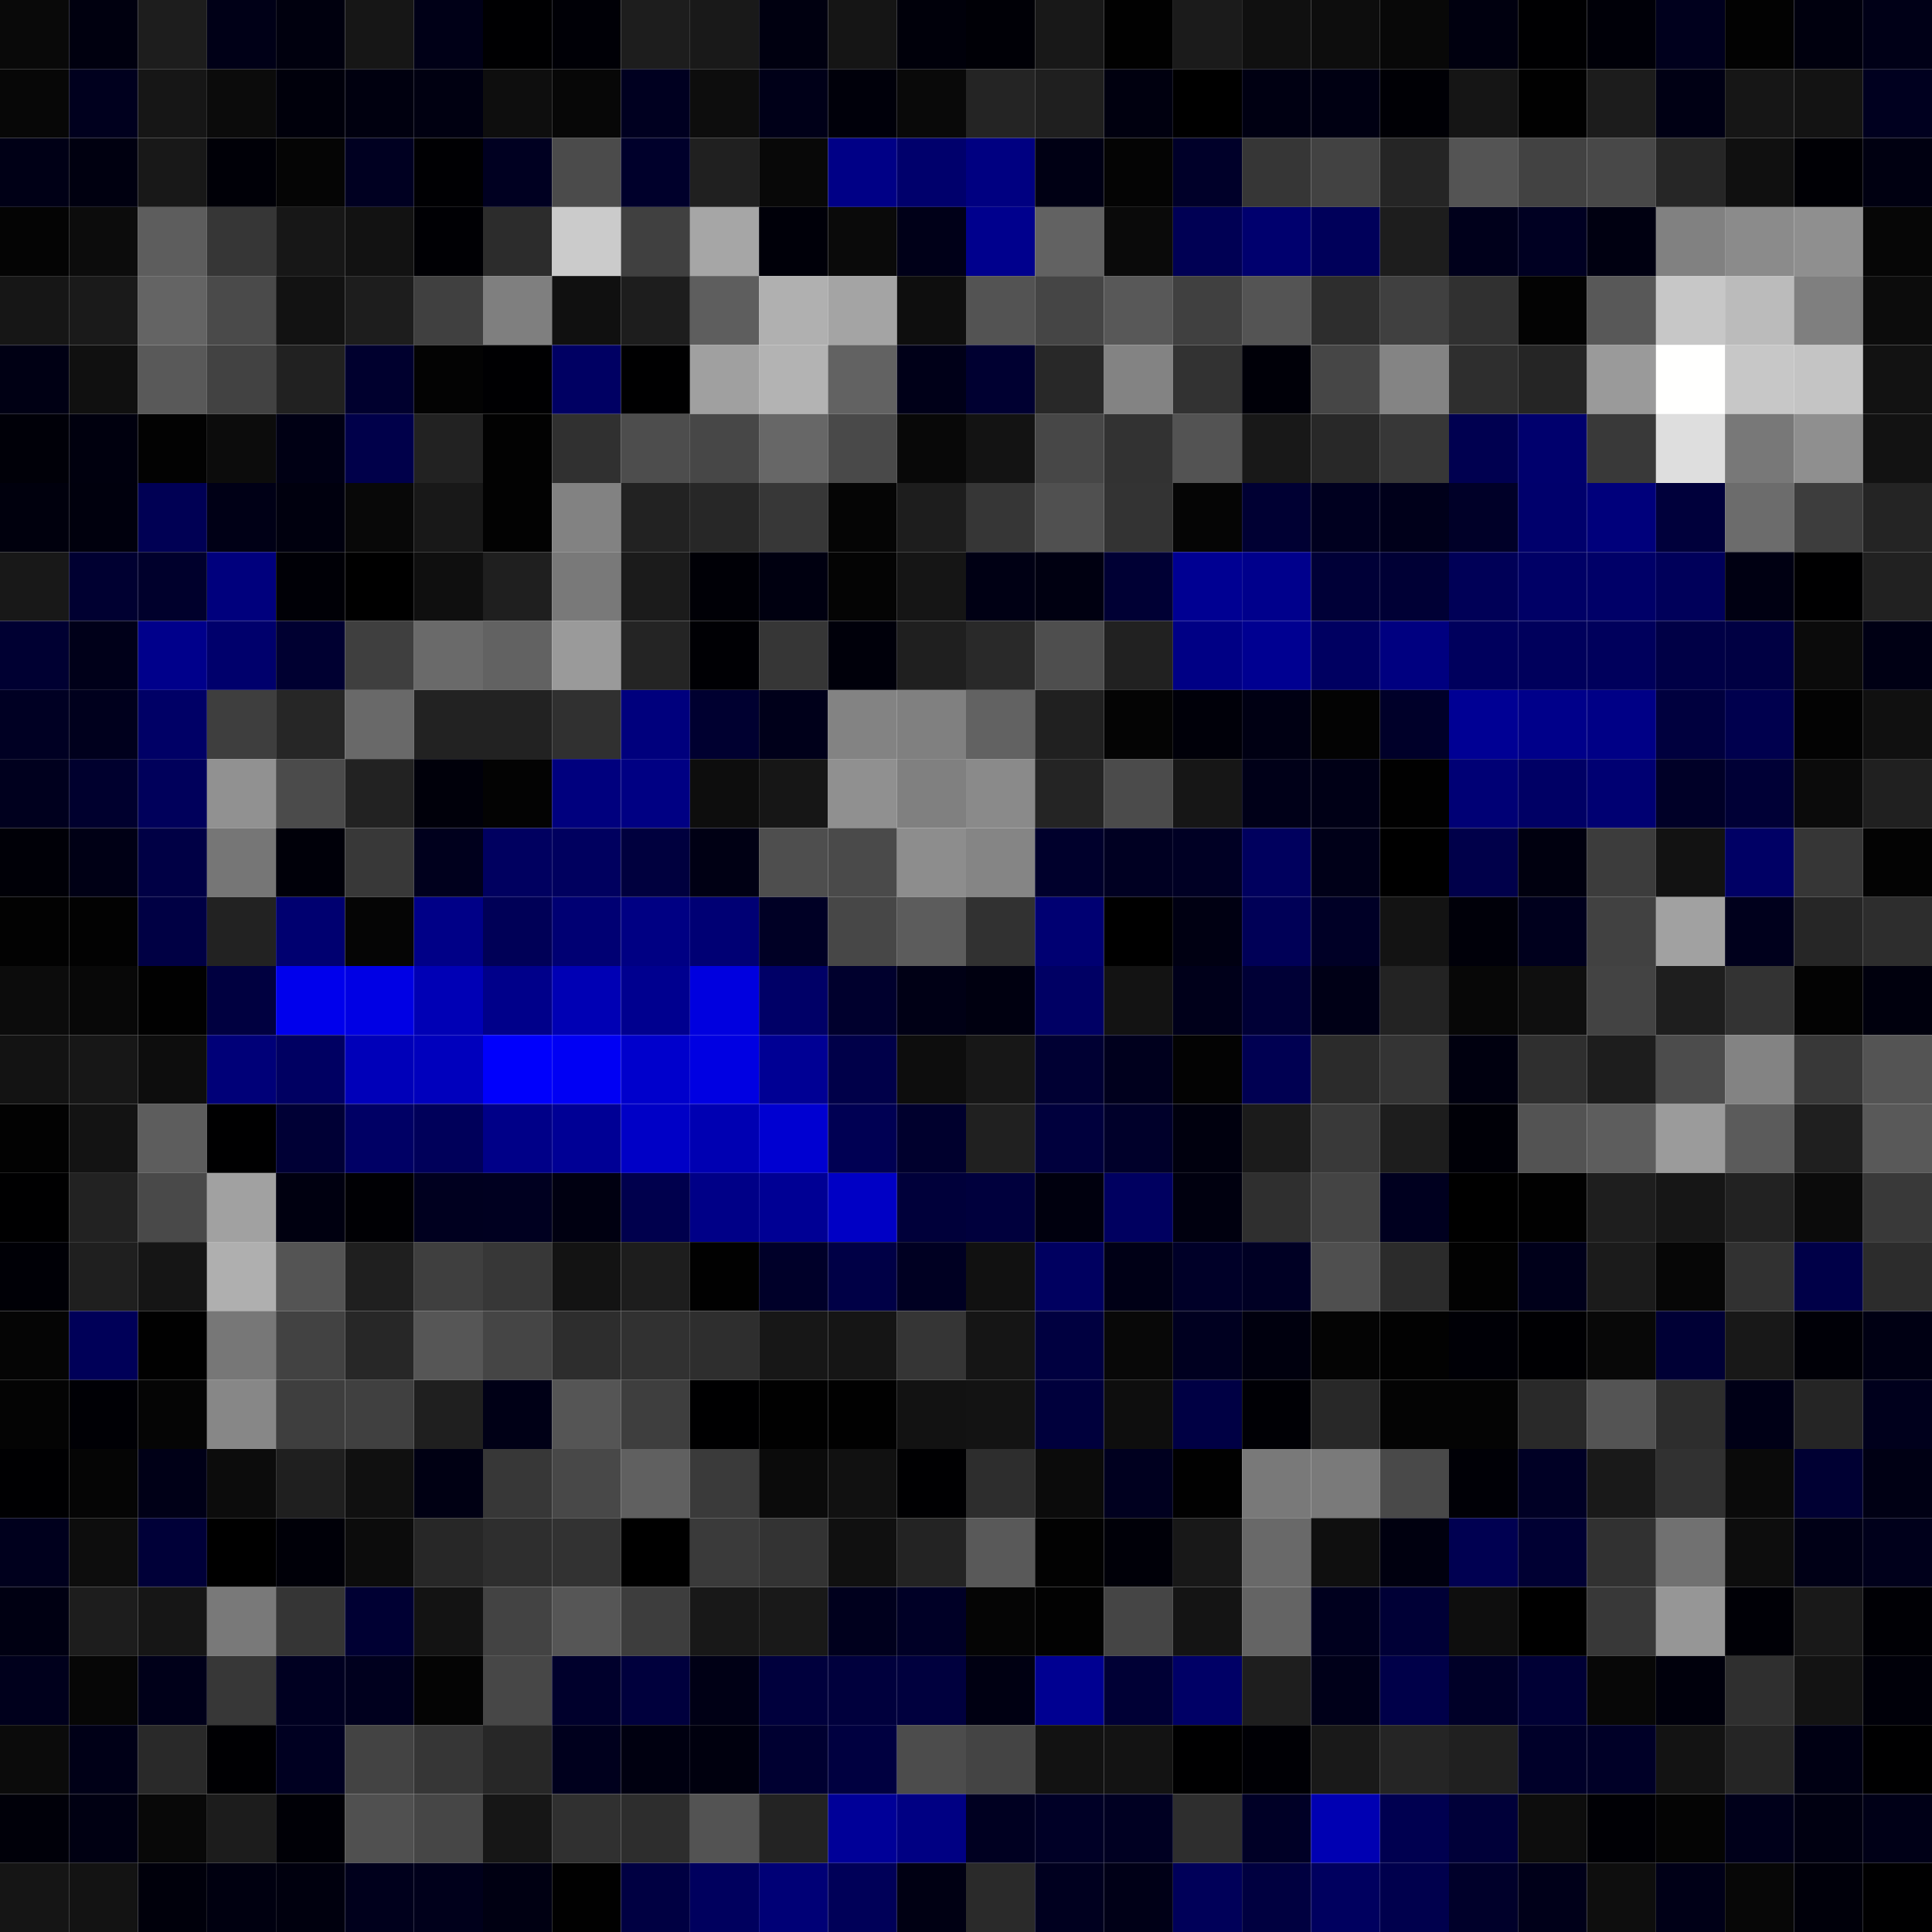 <svg xmlns="http://www.w3.org/2000/svg" width="56" height="56" viewBox="0 0 56 56"><g class="weights_image" id="node-84" stroke="none"><rect x="0" y="0" width="2" height="2" fill="#090909"/><rect x="2" y="0" width="2" height="2" fill="#00000f"/><rect x="4" y="0" width="2" height="2" fill="#1d1d1d"/><rect x="6" y="0" width="2" height="2" fill="#000017"/><rect x="8" y="0" width="2" height="2" fill="#00000e"/><rect x="10" y="0" width="2" height="2" fill="#161616"/><rect x="12" y="0" width="2" height="2" fill="#000017"/><rect x="14" y="0" width="2" height="2" fill="#000002"/><rect x="16" y="0" width="2" height="2" fill="#000006"/><rect x="18" y="0" width="2" height="2" fill="#1d1d1d"/><rect x="20" y="0" width="2" height="2" fill="#191919"/><rect x="22" y="0" width="2" height="2" fill="#000010"/><rect x="24" y="0" width="2" height="2" fill="#151515"/><rect x="26" y="0" width="2" height="2" fill="#00000a"/><rect x="28" y="0" width="2" height="2" fill="#000006"/><rect x="30" y="0" width="2" height="2" fill="#181818"/><rect x="32" y="0" width="2" height="2" fill="#010101"/><rect x="34" y="0" width="2" height="2" fill="#1b1b1b"/><rect x="36" y="0" width="2" height="2" fill="#101010"/><rect x="38" y="0" width="2" height="2" fill="#0d0d0d"/><rect x="40" y="0" width="2" height="2" fill="#080808"/><rect x="42" y="0" width="2" height="2" fill="#00000f"/><rect x="44" y="0" width="2" height="2" fill="#000002"/><rect x="46" y="0" width="2" height="2" fill="#000008"/><rect x="48" y="0" width="2" height="2" fill="#00001d"/><rect x="50" y="0" width="2" height="2" fill="#020202"/><rect x="52" y="0" width="2" height="2" fill="#00000e"/><rect x="54" y="0" width="2" height="2" fill="#000017"/><rect x="0" y="2" width="2" height="2" fill="#070707"/><rect x="2" y="2" width="2" height="2" fill="#00001e"/><rect x="4" y="2" width="2" height="2" fill="#161616"/><rect x="6" y="2" width="2" height="2" fill="#0b0b0b"/><rect x="8" y="2" width="2" height="2" fill="#00000b"/><rect x="10" y="2" width="2" height="2" fill="#00000f"/><rect x="12" y="2" width="2" height="2" fill="#000011"/><rect x="14" y="2" width="2" height="2" fill="#0e0e0e"/><rect x="16" y="2" width="2" height="2" fill="#070707"/><rect x="18" y="2" width="2" height="2" fill="#000020"/><rect x="20" y="2" width="2" height="2" fill="#0d0d0d"/><rect x="22" y="2" width="2" height="2" fill="#000018"/><rect x="24" y="2" width="2" height="2" fill="#00000a"/><rect x="26" y="2" width="2" height="2" fill="#090909"/><rect x="28" y="2" width="2" height="2" fill="#242424"/><rect x="30" y="2" width="2" height="2" fill="#1f1f1f"/><rect x="32" y="2" width="2" height="2" fill="#00000f"/><rect x="34" y="2" width="2" height="2" fill="#000000"/><rect x="36" y="2" width="2" height="2" fill="#000012"/><rect x="38" y="2" width="2" height="2" fill="#000012"/><rect x="40" y="2" width="2" height="2" fill="#000005"/><rect x="42" y="2" width="2" height="2" fill="#151515"/><rect x="44" y="2" width="2" height="2" fill="#010101"/><rect x="46" y="2" width="2" height="2" fill="#1c1c1c"/><rect x="48" y="2" width="2" height="2" fill="#000014"/><rect x="50" y="2" width="2" height="2" fill="#161616"/><rect x="52" y="2" width="2" height="2" fill="#131313"/><rect x="54" y="2" width="2" height="2" fill="#00001f"/><rect x="0" y="4" width="2" height="2" fill="#000016"/><rect x="2" y="4" width="2" height="2" fill="#000010"/><rect x="4" y="4" width="2" height="2" fill="#181818"/><rect x="6" y="4" width="2" height="2" fill="#000007"/><rect x="8" y="4" width="2" height="2" fill="#050505"/><rect x="10" y="4" width="2" height="2" fill="#000021"/><rect x="12" y="4" width="2" height="2" fill="#000003"/><rect x="14" y="4" width="2" height="2" fill="#000021"/><rect x="16" y="4" width="2" height="2" fill="#4b4b4b"/><rect x="18" y="4" width="2" height="2" fill="#00002b"/><rect x="20" y="4" width="2" height="2" fill="#202020"/><rect x="22" y="4" width="2" height="2" fill="#080808"/><rect x="24" y="4" width="2" height="2" fill="#000086"/><rect x="26" y="4" width="2" height="2" fill="#00006c"/><rect x="28" y="4" width="2" height="2" fill="#000081"/><rect x="30" y="4" width="2" height="2" fill="#000014"/><rect x="32" y="4" width="2" height="2" fill="#040404"/><rect x="34" y="4" width="2" height="2" fill="#000029"/><rect x="36" y="4" width="2" height="2" fill="#363636"/><rect x="38" y="4" width="2" height="2" fill="#424242"/><rect x="40" y="4" width="2" height="2" fill="#252525"/><rect x="42" y="4" width="2" height="2" fill="#545454"/><rect x="44" y="4" width="2" height="2" fill="#424242"/><rect x="46" y="4" width="2" height="2" fill="#484848"/><rect x="48" y="4" width="2" height="2" fill="#262626"/><rect x="50" y="4" width="2" height="2" fill="#101010"/><rect x="52" y="4" width="2" height="2" fill="#000005"/><rect x="54" y="4" width="2" height="2" fill="#000011"/><rect x="0" y="6" width="2" height="2" fill="#040404"/><rect x="2" y="6" width="2" height="2" fill="#0c0c0c"/><rect x="4" y="6" width="2" height="2" fill="#5d5d5d"/><rect x="6" y="6" width="2" height="2" fill="#363636"/><rect x="8" y="6" width="2" height="2" fill="#171717"/><rect x="10" y="6" width="2" height="2" fill="#121212"/><rect x="12" y="6" width="2" height="2" fill="#000004"/><rect x="14" y="6" width="2" height="2" fill="#2c2c2c"/><rect x="16" y="6" width="2" height="2" fill="#cbcbcb"/><rect x="18" y="6" width="2" height="2" fill="#404040"/><rect x="20" y="6" width="2" height="2" fill="#a6a6a6"/><rect x="22" y="6" width="2" height="2" fill="#000009"/><rect x="24" y="6" width="2" height="2" fill="#0a0a0a"/><rect x="26" y="6" width="2" height="2" fill="#000018"/><rect x="28" y="6" width="2" height="2" fill="#00008d"/><rect x="30" y="6" width="2" height="2" fill="#626262"/><rect x="32" y="6" width="2" height="2" fill="#0a0a0a"/><rect x="34" y="6" width="2" height="2" fill="#000054"/><rect x="36" y="6" width="2" height="2" fill="#00006e"/><rect x="38" y="6" width="2" height="2" fill="#00005a"/><rect x="40" y="6" width="2" height="2" fill="#1d1d1d"/><rect x="42" y="6" width="2" height="2" fill="#00001b"/><rect x="44" y="6" width="2" height="2" fill="#000022"/><rect x="46" y="6" width="2" height="2" fill="#000011"/><rect x="48" y="6" width="2" height="2" fill="#818181"/><rect x="50" y="6" width="2" height="2" fill="#8b8b8b"/><rect x="52" y="6" width="2" height="2" fill="#8f8f8f"/><rect x="54" y="6" width="2" height="2" fill="#060606"/><rect x="0" y="8" width="2" height="2" fill="#161616"/><rect x="2" y="8" width="2" height="2" fill="#1a1a1a"/><rect x="4" y="8" width="2" height="2" fill="#646464"/><rect x="6" y="8" width="2" height="2" fill="#4a4a4a"/><rect x="8" y="8" width="2" height="2" fill="#121212"/><rect x="10" y="8" width="2" height="2" fill="#1d1d1d"/><rect x="12" y="8" width="2" height="2" fill="#404040"/><rect x="14" y="8" width="2" height="2" fill="#7f7f7f"/><rect x="16" y="8" width="2" height="2" fill="#101010"/><rect x="18" y="8" width="2" height="2" fill="#1d1d1d"/><rect x="20" y="8" width="2" height="2" fill="#5e5e5e"/><rect x="22" y="8" width="2" height="2" fill="#b0b0b0"/><rect x="24" y="8" width="2" height="2" fill="#a4a4a4"/><rect x="26" y="8" width="2" height="2" fill="#0e0e0e"/><rect x="28" y="8" width="2" height="2" fill="#535353"/><rect x="30" y="8" width="2" height="2" fill="#454545"/><rect x="32" y="8" width="2" height="2" fill="#585858"/><rect x="34" y="8" width="2" height="2" fill="#404040"/><rect x="36" y="8" width="2" height="2" fill="#545454"/><rect x="38" y="8" width="2" height="2" fill="#2d2d2d"/><rect x="40" y="8" width="2" height="2" fill="#404040"/><rect x="42" y="8" width="2" height="2" fill="#303030"/><rect x="44" y="8" width="2" height="2" fill="#030303"/><rect x="46" y="8" width="2" height="2" fill="#585858"/><rect x="48" y="8" width="2" height="2" fill="#c7c7c7"/><rect x="50" y="8" width="2" height="2" fill="#bbbbbb"/><rect x="52" y="8" width="2" height="2" fill="#7f7f7f"/><rect x="54" y="8" width="2" height="2" fill="#0c0c0c"/><rect x="0" y="10" width="2" height="2" fill="#000014"/><rect x="2" y="10" width="2" height="2" fill="#101010"/><rect x="4" y="10" width="2" height="2" fill="#595959"/><rect x="6" y="10" width="2" height="2" fill="#424242"/><rect x="8" y="10" width="2" height="2" fill="#212121"/><rect x="10" y="10" width="2" height="2" fill="#00002e"/><rect x="12" y="10" width="2" height="2" fill="#030303"/><rect x="14" y="10" width="2" height="2" fill="#000002"/><rect x="16" y="10" width="2" height="2" fill="#000063"/><rect x="18" y="10" width="2" height="2" fill="#000001"/><rect x="20" y="10" width="2" height="2" fill="#a0a0a0"/><rect x="22" y="10" width="2" height="2" fill="#b3b3b3"/><rect x="24" y="10" width="2" height="2" fill="#626262"/><rect x="26" y="10" width="2" height="2" fill="#000018"/><rect x="28" y="10" width="2" height="2" fill="#000031"/><rect x="30" y="10" width="2" height="2" fill="#282828"/><rect x="32" y="10" width="2" height="2" fill="#838383"/><rect x="34" y="10" width="2" height="2" fill="#323232"/><rect x="36" y="10" width="2" height="2" fill="#000008"/><rect x="38" y="10" width="2" height="2" fill="#464646"/><rect x="40" y="10" width="2" height="2" fill="#848484"/><rect x="42" y="10" width="2" height="2" fill="#2e2e2e"/><rect x="44" y="10" width="2" height="2" fill="#252525"/><rect x="46" y="10" width="2" height="2" fill="#9a9a9a"/><rect x="48" y="10" width="2" height="2" fill="#fffffe"/><rect x="50" y="10" width="2" height="2" fill="#c7c7c7"/><rect x="52" y="10" width="2" height="2" fill="#c4c4c4"/><rect x="54" y="10" width="2" height="2" fill="#121212"/><rect x="0" y="12" width="2" height="2" fill="#000008"/><rect x="2" y="12" width="2" height="2" fill="#00000e"/><rect x="4" y="12" width="2" height="2" fill="#020202"/><rect x="6" y="12" width="2" height="2" fill="#0c0c0c"/><rect x="8" y="12" width="2" height="2" fill="#000014"/><rect x="10" y="12" width="2" height="2" fill="#00004a"/><rect x="12" y="12" width="2" height="2" fill="#222222"/><rect x="14" y="12" width="2" height="2" fill="#020202"/><rect x="16" y="12" width="2" height="2" fill="#303030"/><rect x="18" y="12" width="2" height="2" fill="#4d4d4d"/><rect x="20" y="12" width="2" height="2" fill="#474747"/><rect x="22" y="12" width="2" height="2" fill="#676767"/><rect x="24" y="12" width="2" height="2" fill="#494949"/><rect x="26" y="12" width="2" height="2" fill="#080808"/><rect x="28" y="12" width="2" height="2" fill="#131313"/><rect x="30" y="12" width="2" height="2" fill="#474747"/><rect x="32" y="12" width="2" height="2" fill="#323232"/><rect x="34" y="12" width="2" height="2" fill="#535353"/><rect x="36" y="12" width="2" height="2" fill="#181818"/><rect x="38" y="12" width="2" height="2" fill="#282828"/><rect x="40" y="12" width="2" height="2" fill="#373737"/><rect x="42" y="12" width="2" height="2" fill="#000050"/><rect x="44" y="12" width="2" height="2" fill="#00006d"/><rect x="46" y="12" width="2" height="2" fill="#393939"/><rect x="48" y="12" width="2" height="2" fill="#dedede"/><rect x="50" y="12" width="2" height="2" fill="#787878"/><rect x="52" y="12" width="2" height="2" fill="#8f8f8f"/><rect x="54" y="12" width="2" height="2" fill="#121212"/><rect x="0" y="14" width="2" height="2" fill="#00000d"/><rect x="2" y="14" width="2" height="2" fill="#00000d"/><rect x="4" y="14" width="2" height="2" fill="#000054"/><rect x="6" y="14" width="2" height="2" fill="#000016"/><rect x="8" y="14" width="2" height="2" fill="#00000e"/><rect x="10" y="14" width="2" height="2" fill="#080808"/><rect x="12" y="14" width="2" height="2" fill="#181818"/><rect x="14" y="14" width="2" height="2" fill="#020202"/><rect x="16" y="14" width="2" height="2" fill="#828282"/><rect x="18" y="14" width="2" height="2" fill="#222222"/><rect x="20" y="14" width="2" height="2" fill="#272727"/><rect x="22" y="14" width="2" height="2" fill="#373737"/><rect x="24" y="14" width="2" height="2" fill="#050505"/><rect x="26" y="14" width="2" height="2" fill="#1d1d1d"/><rect x="28" y="14" width="2" height="2" fill="#363636"/><rect x="30" y="14" width="2" height="2" fill="#505050"/><rect x="32" y="14" width="2" height="2" fill="#333333"/><rect x="34" y="14" width="2" height="2" fill="#050505"/><rect x="36" y="14" width="2" height="2" fill="#000033"/><rect x="38" y="14" width="2" height="2" fill="#00001f"/><rect x="40" y="14" width="2" height="2" fill="#00001a"/><rect x="42" y="14" width="2" height="2" fill="#000028"/><rect x="44" y="14" width="2" height="2" fill="#00006c"/><rect x="46" y="14" width="2" height="2" fill="#00007b"/><rect x="48" y="14" width="2" height="2" fill="#00003b"/><rect x="50" y="14" width="2" height="2" fill="#6c6c6c"/><rect x="52" y="14" width="2" height="2" fill="#3d3d3d"/><rect x="54" y="14" width="2" height="2" fill="#242424"/><rect x="0" y="16" width="2" height="2" fill="#181818"/><rect x="2" y="16" width="2" height="2" fill="#000031"/><rect x="4" y="16" width="2" height="2" fill="#00002c"/><rect x="6" y="16" width="2" height="2" fill="#00007d"/><rect x="8" y="16" width="2" height="2" fill="#000006"/><rect x="10" y="16" width="2" height="2" fill="#000000"/><rect x="12" y="16" width="2" height="2" fill="#0f0f0f"/><rect x="14" y="16" width="2" height="2" fill="#1f1f1f"/><rect x="16" y="16" width="2" height="2" fill="#797979"/><rect x="18" y="16" width="2" height="2" fill="#1b1b1b"/><rect x="20" y="16" width="2" height="2" fill="#000006"/><rect x="22" y="16" width="2" height="2" fill="#000010"/><rect x="24" y="16" width="2" height="2" fill="#040404"/><rect x="26" y="16" width="2" height="2" fill="#151515"/><rect x="28" y="16" width="2" height="2" fill="#000014"/><rect x="30" y="16" width="2" height="2" fill="#000011"/><rect x="32" y="16" width="2" height="2" fill="#000034"/><rect x="34" y="16" width="2" height="2" fill="#000092"/><rect x="36" y="16" width="2" height="2" fill="#00008c"/><rect x="38" y="16" width="2" height="2" fill="#000037"/><rect x="40" y="16" width="2" height="2" fill="#000035"/><rect x="42" y="16" width="2" height="2" fill="#000057"/><rect x="44" y="16" width="2" height="2" fill="#000066"/><rect x="46" y="16" width="2" height="2" fill="#000068"/><rect x="48" y="16" width="2" height="2" fill="#00005a"/><rect x="50" y="16" width="2" height="2" fill="#000012"/><rect x="52" y="16" width="2" height="2" fill="#000001"/><rect x="54" y="16" width="2" height="2" fill="#212121"/><rect x="0" y="18" width="2" height="2" fill="#000032"/><rect x="2" y="18" width="2" height="2" fill="#000019"/><rect x="4" y="18" width="2" height="2" fill="#00008b"/><rect x="6" y="18" width="2" height="2" fill="#00006c"/><rect x="8" y="18" width="2" height="2" fill="#000031"/><rect x="10" y="18" width="2" height="2" fill="#3f3f3f"/><rect x="12" y="18" width="2" height="2" fill="#6a6a6a"/><rect x="14" y="18" width="2" height="2" fill="#626262"/><rect x="16" y="18" width="2" height="2" fill="#9a9a9a"/><rect x="18" y="18" width="2" height="2" fill="#242424"/><rect x="20" y="18" width="2" height="2" fill="#000004"/><rect x="22" y="18" width="2" height="2" fill="#363636"/><rect x="24" y="18" width="2" height="2" fill="#00000a"/><rect x="26" y="18" width="2" height="2" fill="#1f1f1f"/><rect x="28" y="18" width="2" height="2" fill="#292929"/><rect x="30" y="18" width="2" height="2" fill="#4e4e4e"/><rect x="32" y="18" width="2" height="2" fill="#212121"/><rect x="34" y="18" width="2" height="2" fill="#000085"/><rect x="36" y="18" width="2" height="2" fill="#000091"/><rect x="38" y="18" width="2" height="2" fill="#000061"/><rect x="40" y="18" width="2" height="2" fill="#000080"/><rect x="42" y="18" width="2" height="2" fill="#00005d"/><rect x="44" y="18" width="2" height="2" fill="#00005c"/><rect x="46" y="18" width="2" height="2" fill="#00005c"/><rect x="48" y="18" width="2" height="2" fill="#000046"/><rect x="50" y="18" width="2" height="2" fill="#000043"/><rect x="52" y="18" width="2" height="2" fill="#0b0b0b"/><rect x="54" y="18" width="2" height="2" fill="#000014"/><rect x="0" y="20" width="2" height="2" fill="#000023"/><rect x="2" y="20" width="2" height="2" fill="#00001d"/><rect x="4" y="20" width="2" height="2" fill="#000066"/><rect x="6" y="20" width="2" height="2" fill="#3e3e3e"/><rect x="8" y="20" width="2" height="2" fill="#262626"/><rect x="10" y="20" width="2" height="2" fill="#696969"/><rect x="12" y="20" width="2" height="2" fill="#222222"/><rect x="14" y="20" width="2" height="2" fill="#222222"/><rect x="16" y="20" width="2" height="2" fill="#303030"/><rect x="18" y="20" width="2" height="2" fill="#00007d"/><rect x="20" y="20" width="2" height="2" fill="#000030"/><rect x="22" y="20" width="2" height="2" fill="#00001a"/><rect x="24" y="20" width="2" height="2" fill="#838383"/><rect x="26" y="20" width="2" height="2" fill="#808080"/><rect x="28" y="20" width="2" height="2" fill="#626262"/><rect x="30" y="20" width="2" height="2" fill="#202020"/><rect x="32" y="20" width="2" height="2" fill="#040404"/><rect x="34" y="20" width="2" height="2" fill="#000009"/><rect x="36" y="20" width="2" height="2" fill="#000013"/><rect x="38" y="20" width="2" height="2" fill="#030303"/><rect x="40" y="20" width="2" height="2" fill="#000029"/><rect x="42" y="20" width="2" height="2" fill="#000094"/><rect x="44" y="20" width="2" height="2" fill="#00008a"/><rect x="46" y="20" width="2" height="2" fill="#000086"/><rect x="48" y="20" width="2" height="2" fill="#00003e"/><rect x="50" y="20" width="2" height="2" fill="#00004e"/><rect x="52" y="20" width="2" height="2" fill="#030303"/><rect x="54" y="20" width="2" height="2" fill="#101010"/><rect x="0" y="22" width="2" height="2" fill="#00001e"/><rect x="2" y="22" width="2" height="2" fill="#00002e"/><rect x="4" y="22" width="2" height="2" fill="#00005b"/><rect x="6" y="22" width="2" height="2" fill="#919191"/><rect x="8" y="22" width="2" height="2" fill="#4b4b4b"/><rect x="10" y="22" width="2" height="2" fill="#222222"/><rect x="12" y="22" width="2" height="2" fill="#00000a"/><rect x="14" y="22" width="2" height="2" fill="#030303"/><rect x="16" y="22" width="2" height="2" fill="#00007e"/><rect x="18" y="22" width="2" height="2" fill="#000083"/><rect x="20" y="22" width="2" height="2" fill="#0d0d0d"/><rect x="22" y="22" width="2" height="2" fill="#161616"/><rect x="24" y="22" width="2" height="2" fill="#909090"/><rect x="26" y="22" width="2" height="2" fill="#808080"/><rect x="28" y="22" width="2" height="2" fill="#8a8a8a"/><rect x="30" y="22" width="2" height="2" fill="#242424"/><rect x="32" y="22" width="2" height="2" fill="#4b4b4b"/><rect x="34" y="22" width="2" height="2" fill="#161616"/><rect x="36" y="22" width="2" height="2" fill="#000018"/><rect x="38" y="22" width="2" height="2" fill="#000016"/><rect x="40" y="22" width="2" height="2" fill="#010101"/><rect x="42" y="22" width="2" height="2" fill="#000075"/><rect x="44" y="22" width="2" height="2" fill="#000065"/><rect x="46" y="22" width="2" height="2" fill="#000072"/><rect x="48" y="22" width="2" height="2" fill="#000027"/><rect x="50" y="22" width="2" height="2" fill="#000036"/><rect x="52" y="22" width="2" height="2" fill="#0b0b0b"/><rect x="54" y="22" width="2" height="2" fill="#202020"/><rect x="0" y="24" width="2" height="2" fill="#000007"/><rect x="2" y="24" width="2" height="2" fill="#000015"/><rect x="4" y="24" width="2" height="2" fill="#000045"/><rect x="6" y="24" width="2" height="2" fill="#767676"/><rect x="8" y="24" width="2" height="2" fill="#000009"/><rect x="10" y="24" width="2" height="2" fill="#383838"/><rect x="12" y="24" width="2" height="2" fill="#00001d"/><rect x="14" y="24" width="2" height="2" fill="#000060"/><rect x="16" y="24" width="2" height="2" fill="#00005f"/><rect x="18" y="24" width="2" height="2" fill="#00003e"/><rect x="20" y="24" width="2" height="2" fill="#000014"/><rect x="22" y="24" width="2" height="2" fill="#4e4e4e"/><rect x="24" y="24" width="2" height="2" fill="#4a4a4a"/><rect x="26" y="24" width="2" height="2" fill="#8d8d8d"/><rect x="28" y="24" width="2" height="2" fill="#858585"/><rect x="30" y="24" width="2" height="2" fill="#00002c"/><rect x="32" y="24" width="2" height="2" fill="#000022"/><rect x="34" y="24" width="2" height="2" fill="#000024"/><rect x="36" y="24" width="2" height="2" fill="#00005e"/><rect x="38" y="24" width="2" height="2" fill="#000018"/><rect x="40" y="24" width="2" height="2" fill="#000000"/><rect x="42" y="24" width="2" height="2" fill="#00004a"/><rect x="44" y="24" width="2" height="2" fill="#00000f"/><rect x="46" y="24" width="2" height="2" fill="#3c3c3c"/><rect x="48" y="24" width="2" height="2" fill="#121212"/><rect x="50" y="24" width="2" height="2" fill="#000065"/><rect x="52" y="24" width="2" height="2" fill="#363636"/><rect x="54" y="24" width="2" height="2" fill="#030303"/><rect x="0" y="26" width="2" height="2" fill="#020202"/><rect x="2" y="26" width="2" height="2" fill="#020202"/><rect x="4" y="26" width="2" height="2" fill="#000044"/><rect x="6" y="26" width="2" height="2" fill="#222222"/><rect x="8" y="26" width="2" height="2" fill="#000070"/><rect x="10" y="26" width="2" height="2" fill="#050505"/><rect x="12" y="26" width="2" height="2" fill="#000087"/><rect x="14" y="26" width="2" height="2" fill="#000057"/><rect x="16" y="26" width="2" height="2" fill="#000073"/><rect x="18" y="26" width="2" height="2" fill="#000083"/><rect x="20" y="26" width="2" height="2" fill="#000074"/><rect x="22" y="26" width="2" height="2" fill="#000025"/><rect x="24" y="26" width="2" height="2" fill="#474747"/><rect x="26" y="26" width="2" height="2" fill="#5c5c5c"/><rect x="28" y="26" width="2" height="2" fill="#313131"/><rect x="30" y="26" width="2" height="2" fill="#000072"/><rect x="32" y="26" width="2" height="2" fill="#000000"/><rect x="34" y="26" width="2" height="2" fill="#000012"/><rect x="36" y="26" width="2" height="2" fill="#000057"/><rect x="38" y="26" width="2" height="2" fill="#000026"/><rect x="40" y="26" width="2" height="2" fill="#131313"/><rect x="42" y="26" width="2" height="2" fill="#000009"/><rect x="44" y="26" width="2" height="2" fill="#00001d"/><rect x="46" y="26" width="2" height="2" fill="#414141"/><rect x="48" y="26" width="2" height="2" fill="#a1a1a1"/><rect x="50" y="26" width="2" height="2" fill="#00001c"/><rect x="52" y="26" width="2" height="2" fill="#262626"/><rect x="54" y="26" width="2" height="2" fill="#2d2d2d"/><rect x="0" y="28" width="2" height="2" fill="#0c0c0c"/><rect x="2" y="28" width="2" height="2" fill="#080808"/><rect x="4" y="28" width="2" height="2" fill="#010101"/><rect x="6" y="28" width="2" height="2" fill="#000040"/><rect x="8" y="28" width="2" height="2" fill="#0000ec"/><rect x="10" y="28" width="2" height="2" fill="#0000e4"/><rect x="12" y="28" width="2" height="2" fill="#0000b5"/><rect x="14" y="28" width="2" height="2" fill="#00008a"/><rect x="16" y="28" width="2" height="2" fill="#0000b4"/><rect x="18" y="28" width="2" height="2" fill="#00008f"/><rect x="20" y="28" width="2" height="2" fill="#0000df"/><rect x="22" y="28" width="2" height="2" fill="#000067"/><rect x="24" y="28" width="2" height="2" fill="#00002d"/><rect x="26" y="28" width="2" height="2" fill="#000015"/><rect x="28" y="28" width="2" height="2" fill="#000010"/><rect x="30" y="28" width="2" height="2" fill="#000064"/><rect x="32" y="28" width="2" height="2" fill="#131313"/><rect x="34" y="28" width="2" height="2" fill="#00001a"/><rect x="36" y="28" width="2" height="2" fill="#000036"/><rect x="38" y="28" width="2" height="2" fill="#000016"/><rect x="40" y="28" width="2" height="2" fill="#232323"/><rect x="42" y="28" width="2" height="2" fill="#070707"/><rect x="44" y="28" width="2" height="2" fill="#0f0f0f"/><rect x="46" y="28" width="2" height="2" fill="#434343"/><rect x="48" y="28" width="2" height="2" fill="#1e1e1e"/><rect x="50" y="28" width="2" height="2" fill="#333333"/><rect x="52" y="28" width="2" height="2" fill="#030303"/><rect x="54" y="28" width="2" height="2" fill="#00000d"/><rect x="0" y="30" width="2" height="2" fill="#131313"/><rect x="2" y="30" width="2" height="2" fill="#171717"/><rect x="4" y="30" width="2" height="2" fill="#0d0d0d"/><rect x="6" y="30" width="2" height="2" fill="#000078"/><rect x="8" y="30" width="2" height="2" fill="#000062"/><rect x="10" y="30" width="2" height="2" fill="#0000b9"/><rect x="12" y="30" width="2" height="2" fill="#0000bd"/><rect x="14" y="30" width="2" height="2" fill="#0000fc"/><rect x="16" y="30" width="2" height="2" fill="#0000f4"/><rect x="18" y="30" width="2" height="2" fill="#0000cc"/><rect x="20" y="30" width="2" height="2" fill="#0000e2"/><rect x="22" y="30" width="2" height="2" fill="#000094"/><rect x="24" y="30" width="2" height="2" fill="#000049"/><rect x="26" y="30" width="2" height="2" fill="#0d0d0d"/><rect x="28" y="30" width="2" height="2" fill="#171717"/><rect x="30" y="30" width="2" height="2" fill="#000033"/><rect x="32" y="30" width="2" height="2" fill="#00001d"/><rect x="34" y="30" width="2" height="2" fill="#030303"/><rect x="36" y="30" width="2" height="2" fill="#000052"/><rect x="38" y="30" width="2" height="2" fill="#2b2b2b"/><rect x="40" y="30" width="2" height="2" fill="#343434"/><rect x="42" y="30" width="2" height="2" fill="#00000f"/><rect x="44" y="30" width="2" height="2" fill="#2f2f2f"/><rect x="46" y="30" width="2" height="2" fill="#1d1d1d"/><rect x="48" y="30" width="2" height="2" fill="#4c4c4c"/><rect x="50" y="30" width="2" height="2" fill="#838383"/><rect x="52" y="30" width="2" height="2" fill="#383838"/><rect x="54" y="30" width="2" height="2" fill="#545454"/><rect x="0" y="32" width="2" height="2" fill="#020202"/><rect x="2" y="32" width="2" height="2" fill="#131313"/><rect x="4" y="32" width="2" height="2" fill="#5d5d5d"/><rect x="6" y="32" width="2" height="2" fill="#000001"/><rect x="8" y="32" width="2" height="2" fill="#000035"/><rect x="10" y="32" width="2" height="2" fill="#000065"/><rect x="12" y="32" width="2" height="2" fill="#00005a"/><rect x="14" y="32" width="2" height="2" fill="#000088"/><rect x="16" y="32" width="2" height="2" fill="#000095"/><rect x="18" y="32" width="2" height="2" fill="#0000c6"/><rect x="20" y="32" width="2" height="2" fill="#0000b2"/><rect x="22" y="32" width="2" height="2" fill="#0000d1"/><rect x="24" y="32" width="2" height="2" fill="#000053"/><rect x="26" y="32" width="2" height="2" fill="#00002d"/><rect x="28" y="32" width="2" height="2" fill="#202020"/><rect x="30" y="32" width="2" height="2" fill="#00003d"/><rect x="32" y="32" width="2" height="2" fill="#00002a"/><rect x="34" y="32" width="2" height="2" fill="#00000e"/><rect x="36" y="32" width="2" height="2" fill="#1b1b1b"/><rect x="38" y="32" width="2" height="2" fill="#393939"/><rect x="40" y="32" width="2" height="2" fill="#1d1d1d"/><rect x="42" y="32" width="2" height="2" fill="#000007"/><rect x="44" y="32" width="2" height="2" fill="#535353"/><rect x="46" y="32" width="2" height="2" fill="#5d5d5d"/><rect x="48" y="32" width="2" height="2" fill="#9b9b9b"/><rect x="50" y="32" width="2" height="2" fill="#5b5b5b"/><rect x="52" y="32" width="2" height="2" fill="#1f1f1f"/><rect x="54" y="32" width="2" height="2" fill="#595959"/><rect x="0" y="34" width="2" height="2" fill="#000001"/><rect x="2" y="34" width="2" height="2" fill="#222222"/><rect x="4" y="34" width="2" height="2" fill="#494949"/><rect x="6" y="34" width="2" height="2" fill="#a1a1a1"/><rect x="8" y="34" width="2" height="2" fill="#000010"/><rect x="10" y="34" width="2" height="2" fill="#000004"/><rect x="12" y="34" width="2" height="2" fill="#00001f"/><rect x="14" y="34" width="2" height="2" fill="#000020"/><rect x="16" y="34" width="2" height="2" fill="#000011"/><rect x="18" y="34" width="2" height="2" fill="#00004d"/><rect x="20" y="34" width="2" height="2" fill="#000087"/><rect x="22" y="34" width="2" height="2" fill="#000094"/><rect x="24" y="34" width="2" height="2" fill="#0000c5"/><rect x="26" y="34" width="2" height="2" fill="#00003a"/><rect x="28" y="34" width="2" height="2" fill="#00003d"/><rect x="30" y="34" width="2" height="2" fill="#00000e"/><rect x="32" y="34" width="2" height="2" fill="#000060"/><rect x="34" y="34" width="2" height="2" fill="#00000f"/><rect x="36" y="34" width="2" height="2" fill="#2f2f2f"/><rect x="38" y="34" width="2" height="2" fill="#444444"/><rect x="40" y="34" width="2" height="2" fill="#00001f"/><rect x="42" y="34" width="2" height="2" fill="#000000"/><rect x="44" y="34" width="2" height="2" fill="#010101"/><rect x="46" y="34" width="2" height="2" fill="#1e1e1e"/><rect x="48" y="34" width="2" height="2" fill="#161616"/><rect x="50" y="34" width="2" height="2" fill="#222222"/><rect x="52" y="34" width="2" height="2" fill="#0b0b0b"/><rect x="54" y="34" width="2" height="2" fill="#393939"/><rect x="0" y="36" width="2" height="2" fill="#000006"/><rect x="2" y="36" width="2" height="2" fill="#1f1f1f"/><rect x="4" y="36" width="2" height="2" fill="#151515"/><rect x="6" y="36" width="2" height="2" fill="#afafaf"/><rect x="8" y="36" width="2" height="2" fill="#545454"/><rect x="10" y="36" width="2" height="2" fill="#1f1f1f"/><rect x="12" y="36" width="2" height="2" fill="#3f3f3f"/><rect x="14" y="36" width="2" height="2" fill="#373737"/><rect x="16" y="36" width="2" height="2" fill="#131313"/><rect x="18" y="36" width="2" height="2" fill="#1d1d1d"/><rect x="20" y="36" width="2" height="2" fill="#010101"/><rect x="22" y="36" width="2" height="2" fill="#000029"/><rect x="24" y="36" width="2" height="2" fill="#000046"/><rect x="26" y="36" width="2" height="2" fill="#000022"/><rect x="28" y="36" width="2" height="2" fill="#111111"/><rect x="30" y="36" width="2" height="2" fill="#000060"/><rect x="32" y="36" width="2" height="2" fill="#000016"/><rect x="34" y="36" width="2" height="2" fill="#000028"/><rect x="36" y="36" width="2" height="2" fill="#000024"/><rect x="38" y="36" width="2" height="2" fill="#4f4f4f"/><rect x="40" y="36" width="2" height="2" fill="#2b2b2b"/><rect x="42" y="36" width="2" height="2" fill="#020202"/><rect x="44" y="36" width="2" height="2" fill="#00001a"/><rect x="46" y="36" width="2" height="2" fill="#1b1b1b"/><rect x="48" y="36" width="2" height="2" fill="#060606"/><rect x="50" y="36" width="2" height="2" fill="#313131"/><rect x="52" y="36" width="2" height="2" fill="#000048"/><rect x="54" y="36" width="2" height="2" fill="#2c2c2c"/><rect x="0" y="38" width="2" height="2" fill="#050505"/><rect x="2" y="38" width="2" height="2" fill="#000058"/><rect x="4" y="38" width="2" height="2" fill="#010101"/><rect x="6" y="38" width="2" height="2" fill="#777777"/><rect x="8" y="38" width="2" height="2" fill="#424242"/><rect x="10" y="38" width="2" height="2" fill="#272727"/><rect x="12" y="38" width="2" height="2" fill="#565656"/><rect x="14" y="38" width="2" height="2" fill="#454545"/><rect x="16" y="38" width="2" height="2" fill="#2d2d2d"/><rect x="18" y="38" width="2" height="2" fill="#313131"/><rect x="20" y="38" width="2" height="2" fill="#2e2e2e"/><rect x="22" y="38" width="2" height="2" fill="#171717"/><rect x="24" y="38" width="2" height="2" fill="#151515"/><rect x="26" y="38" width="2" height="2" fill="#353535"/><rect x="28" y="38" width="2" height="2" fill="#151515"/><rect x="30" y="38" width="2" height="2" fill="#000040"/><rect x="32" y="38" width="2" height="2" fill="#080808"/><rect x="34" y="38" width="2" height="2" fill="#000020"/><rect x="36" y="38" width="2" height="2" fill="#00000e"/><rect x="38" y="38" width="2" height="2" fill="#040404"/><rect x="40" y="38" width="2" height="2" fill="#020202"/><rect x="42" y="38" width="2" height="2" fill="#000006"/><rect x="44" y="38" width="2" height="2" fill="#000003"/><rect x="46" y="38" width="2" height="2" fill="#080808"/><rect x="48" y="38" width="2" height="2" fill="#000035"/><rect x="50" y="38" width="2" height="2" fill="#181818"/><rect x="52" y="38" width="2" height="2" fill="#000007"/><rect x="54" y="38" width="2" height="2" fill="#000013"/><rect x="0" y="40" width="2" height="2" fill="#040404"/><rect x="2" y="40" width="2" height="2" fill="#000005"/><rect x="4" y="40" width="2" height="2" fill="#050505"/><rect x="6" y="40" width="2" height="2" fill="#878787"/><rect x="8" y="40" width="2" height="2" fill="#3e3e3e"/><rect x="10" y="40" width="2" height="2" fill="#404040"/><rect x="12" y="40" width="2" height="2" fill="#1f1f1f"/><rect x="14" y="40" width="2" height="2" fill="#000016"/><rect x="16" y="40" width="2" height="2" fill="#555555"/><rect x="18" y="40" width="2" height="2" fill="#3e3e3e"/><rect x="20" y="40" width="2" height="2" fill="#000001"/><rect x="22" y="40" width="2" height="2" fill="#010101"/><rect x="24" y="40" width="2" height="2" fill="#010101"/><rect x="26" y="40" width="2" height="2" fill="#121212"/><rect x="28" y="40" width="2" height="2" fill="#131313"/><rect x="30" y="40" width="2" height="2" fill="#00003c"/><rect x="32" y="40" width="2" height="2" fill="#0e0e0e"/><rect x="34" y="40" width="2" height="2" fill="#000044"/><rect x="36" y="40" width="2" height="2" fill="#000005"/><rect x="38" y="40" width="2" height="2" fill="#282828"/><rect x="40" y="40" width="2" height="2" fill="#040404"/><rect x="42" y="40" width="2" height="2" fill="#040404"/><rect x="44" y="40" width="2" height="2" fill="#292929"/><rect x="46" y="40" width="2" height="2" fill="#545454"/><rect x="48" y="40" width="2" height="2" fill="#2d2d2d"/><rect x="50" y="40" width="2" height="2" fill="#000016"/><rect x="52" y="40" width="2" height="2" fill="#252525"/><rect x="54" y="40" width="2" height="2" fill="#00001c"/><rect x="0" y="42" width="2" height="2" fill="#000002"/><rect x="2" y="42" width="2" height="2" fill="#050505"/><rect x="4" y="42" width="2" height="2" fill="#000017"/><rect x="6" y="42" width="2" height="2" fill="#0c0c0c"/><rect x="8" y="42" width="2" height="2" fill="#1f1f1f"/><rect x="10" y="42" width="2" height="2" fill="#101010"/><rect x="12" y="42" width="2" height="2" fill="#000013"/><rect x="14" y="42" width="2" height="2" fill="#373737"/><rect x="16" y="42" width="2" height="2" fill="#484848"/><rect x="18" y="42" width="2" height="2" fill="#606060"/><rect x="20" y="42" width="2" height="2" fill="#3a3a3a"/><rect x="22" y="42" width="2" height="2" fill="#0b0b0b"/><rect x="24" y="42" width="2" height="2" fill="#111111"/><rect x="26" y="42" width="2" height="2" fill="#000002"/><rect x="28" y="42" width="2" height="2" fill="#2d2d2d"/><rect x="30" y="42" width="2" height="2" fill="#0b0b0b"/><rect x="32" y="42" width="2" height="2" fill="#00001f"/><rect x="34" y="42" width="2" height="2" fill="#010101"/><rect x="36" y="42" width="2" height="2" fill="#797979"/><rect x="38" y="42" width="2" height="2" fill="#7a7a7a"/><rect x="40" y="42" width="2" height="2" fill="#494949"/><rect x="42" y="42" width="2" height="2" fill="#000006"/><rect x="44" y="42" width="2" height="2" fill="#000025"/><rect x="46" y="42" width="2" height="2" fill="#191919"/><rect x="48" y="42" width="2" height="2" fill="#313131"/><rect x="50" y="42" width="2" height="2" fill="#0a0a0a"/><rect x="52" y="42" width="2" height="2" fill="#000033"/><rect x="54" y="42" width="2" height="2" fill="#000014"/><rect x="0" y="44" width="2" height="2" fill="#00001d"/><rect x="2" y="44" width="2" height="2" fill="#0d0d0d"/><rect x="4" y="44" width="2" height="2" fill="#000038"/><rect x="6" y="44" width="2" height="2" fill="#000000"/><rect x="8" y="44" width="2" height="2" fill="#000008"/><rect x="10" y="44" width="2" height="2" fill="#0c0c0c"/><rect x="12" y="44" width="2" height="2" fill="#272727"/><rect x="14" y="44" width="2" height="2" fill="#2e2e2e"/><rect x="16" y="44" width="2" height="2" fill="#323232"/><rect x="18" y="44" width="2" height="2" fill="#000000"/><rect x="20" y="44" width="2" height="2" fill="#3a3a3a"/><rect x="22" y="44" width="2" height="2" fill="#333333"/><rect x="24" y="44" width="2" height="2" fill="#101010"/><rect x="26" y="44" width="2" height="2" fill="#232323"/><rect x="28" y="44" width="2" height="2" fill="#595959"/><rect x="30" y="44" width="2" height="2" fill="#020202"/><rect x="32" y="44" width="2" height="2" fill="#000008"/><rect x="34" y="44" width="2" height="2" fill="#181818"/><rect x="36" y="44" width="2" height="2" fill="#696969"/><rect x="38" y="44" width="2" height="2" fill="#0f0f0f"/><rect x="40" y="44" width="2" height="2" fill="#00000f"/><rect x="42" y="44" width="2" height="2" fill="#000051"/><rect x="44" y="44" width="2" height="2" fill="#000033"/><rect x="46" y="44" width="2" height="2" fill="#313131"/><rect x="48" y="44" width="2" height="2" fill="#717171"/><rect x="50" y="44" width="2" height="2" fill="#0d0d0d"/><rect x="52" y="44" width="2" height="2" fill="#000016"/><rect x="54" y="44" width="2" height="2" fill="#00001b"/><rect x="0" y="46" width="2" height="2" fill="#000012"/><rect x="2" y="46" width="2" height="2" fill="#1d1d1d"/><rect x="4" y="46" width="2" height="2" fill="#161616"/><rect x="6" y="46" width="2" height="2" fill="#797979"/><rect x="8" y="46" width="2" height="2" fill="#353535"/><rect x="10" y="46" width="2" height="2" fill="#000033"/><rect x="12" y="46" width="2" height="2" fill="#131313"/><rect x="14" y="46" width="2" height="2" fill="#434343"/><rect x="16" y="46" width="2" height="2" fill="#565656"/><rect x="18" y="46" width="2" height="2" fill="#3d3d3d"/><rect x="20" y="46" width="2" height="2" fill="#181818"/><rect x="22" y="46" width="2" height="2" fill="#191919"/><rect x="24" y="46" width="2" height="2" fill="#00001d"/><rect x="26" y="46" width="2" height="2" fill="#000026"/><rect x="28" y="46" width="2" height="2" fill="#050505"/><rect x="30" y="46" width="2" height="2" fill="#020202"/><rect x="32" y="46" width="2" height="2" fill="#454545"/><rect x="34" y="46" width="2" height="2" fill="#141414"/><rect x="36" y="46" width="2" height="2" fill="#646464"/><rect x="38" y="46" width="2" height="2" fill="#00001e"/><rect x="40" y="46" width="2" height="2" fill="#000036"/><rect x="42" y="46" width="2" height="2" fill="#0e0e0e"/><rect x="44" y="46" width="2" height="2" fill="#000000"/><rect x="46" y="46" width="2" height="2" fill="#383838"/><rect x="48" y="46" width="2" height="2" fill="#969696"/><rect x="50" y="46" width="2" height="2" fill="#000006"/><rect x="52" y="46" width="2" height="2" fill="#191919"/><rect x="54" y="46" width="2" height="2" fill="#000005"/><rect x="0" y="48" width="2" height="2" fill="#00001c"/><rect x="2" y="48" width="2" height="2" fill="#060606"/><rect x="4" y="48" width="2" height="2" fill="#000019"/><rect x="6" y="48" width="2" height="2" fill="#373737"/><rect x="8" y="48" width="2" height="2" fill="#000021"/><rect x="10" y="48" width="2" height="2" fill="#00001e"/><rect x="12" y="48" width="2" height="2" fill="#040404"/><rect x="14" y="48" width="2" height="2" fill="#474747"/><rect x="16" y="48" width="2" height="2" fill="#00002c"/><rect x="18" y="48" width="2" height="2" fill="#00003d"/><rect x="20" y="48" width="2" height="2" fill="#000015"/><rect x="22" y="48" width="2" height="2" fill="#00003d"/><rect x="24" y="48" width="2" height="2" fill="#00003d"/><rect x="26" y="48" width="2" height="2" fill="#00003e"/><rect x="28" y="48" width="2" height="2" fill="#000012"/><rect x="30" y="48" width="2" height="2" fill="#000091"/><rect x="32" y="48" width="2" height="2" fill="#000035"/><rect x="34" y="48" width="2" height="2" fill="#000066"/><rect x="36" y="48" width="2" height="2" fill="#1e1e1e"/><rect x="38" y="48" width="2" height="2" fill="#000019"/><rect x="40" y="48" width="2" height="2" fill="#000049"/><rect x="42" y="48" width="2" height="2" fill="#000028"/><rect x="44" y="48" width="2" height="2" fill="#000035"/><rect x="46" y="48" width="2" height="2" fill="#070707"/><rect x="48" y="48" width="2" height="2" fill="#00000c"/><rect x="50" y="48" width="2" height="2" fill="#2f2f2f"/><rect x="52" y="48" width="2" height="2" fill="#131313"/><rect x="54" y="48" width="2" height="2" fill="#000009"/><rect x="0" y="50" width="2" height="2" fill="#0b0b0b"/><rect x="2" y="50" width="2" height="2" fill="#000017"/><rect x="4" y="50" width="2" height="2" fill="#292929"/><rect x="6" y="50" width="2" height="2" fill="#000003"/><rect x="8" y="50" width="2" height="2" fill="#000021"/><rect x="10" y="50" width="2" height="2" fill="#434343"/><rect x="12" y="50" width="2" height="2" fill="#363636"/><rect x="14" y="50" width="2" height="2" fill="#272727"/><rect x="16" y="50" width="2" height="2" fill="#00001d"/><rect x="18" y="50" width="2" height="2" fill="#000010"/><rect x="20" y="50" width="2" height="2" fill="#00000e"/><rect x="22" y="50" width="2" height="2" fill="#000031"/><rect x="24" y="50" width="2" height="2" fill="#000040"/><rect x="26" y="50" width="2" height="2" fill="#4c4c4c"/><rect x="28" y="50" width="2" height="2" fill="#444444"/><rect x="30" y="50" width="2" height="2" fill="#121212"/><rect x="32" y="50" width="2" height="2" fill="#131313"/><rect x="34" y="50" width="2" height="2" fill="#000001"/><rect x="36" y="50" width="2" height="2" fill="#000005"/><rect x="38" y="50" width="2" height="2" fill="#191919"/><rect x="40" y="50" width="2" height="2" fill="#252525"/><rect x="42" y="50" width="2" height="2" fill="#202020"/><rect x="44" y="50" width="2" height="2" fill="#000029"/><rect x="46" y="50" width="2" height="2" fill="#000027"/><rect x="48" y="50" width="2" height="2" fill="#131313"/><rect x="50" y="50" width="2" height="2" fill="#252525"/><rect x="52" y="50" width="2" height="2" fill="#000013"/><rect x="54" y="50" width="2" height="2" fill="#000001"/><rect x="0" y="52" width="2" height="2" fill="#000009"/><rect x="2" y="52" width="2" height="2" fill="#000012"/><rect x="4" y="52" width="2" height="2" fill="#080808"/><rect x="6" y="52" width="2" height="2" fill="#1c1c1c"/><rect x="8" y="52" width="2" height="2" fill="#000006"/><rect x="10" y="52" width="2" height="2" fill="#505050"/><rect x="12" y="52" width="2" height="2" fill="#464646"/><rect x="14" y="52" width="2" height="2" fill="#161616"/><rect x="16" y="52" width="2" height="2" fill="#303030"/><rect x="18" y="52" width="2" height="2" fill="#2d2d2d"/><rect x="20" y="52" width="2" height="2" fill="#535353"/><rect x="22" y="52" width="2" height="2" fill="#232323"/><rect x="24" y="52" width="2" height="2" fill="#000098"/><rect x="26" y="52" width="2" height="2" fill="#000083"/><rect x="28" y="52" width="2" height="2" fill="#000021"/><rect x="30" y="52" width="2" height="2" fill="#000026"/><rect x="32" y="52" width="2" height="2" fill="#000022"/><rect x="34" y="52" width="2" height="2" fill="#2e2e2e"/><rect x="36" y="52" width="2" height="2" fill="#000026"/><rect x="38" y="52" width="2" height="2" fill="#0000b2"/><rect x="40" y="52" width="2" height="2" fill="#000050"/><rect x="42" y="52" width="2" height="2" fill="#000039"/><rect x="44" y="52" width="2" height="2" fill="#0d0d0d"/><rect x="46" y="52" width="2" height="2" fill="#000005"/><rect x="48" y="52" width="2" height="2" fill="#040404"/><rect x="50" y="52" width="2" height="2" fill="#00001a"/><rect x="52" y="52" width="2" height="2" fill="#000011"/><rect x="54" y="52" width="2" height="2" fill="#000017"/><rect x="0" y="54" width="2" height="2" fill="#151515"/><rect x="2" y="54" width="2" height="2" fill="#131313"/><rect x="4" y="54" width="2" height="2" fill="#00000b"/><rect x="6" y="54" width="2" height="2" fill="#000010"/><rect x="8" y="54" width="2" height="2" fill="#00000e"/><rect x="10" y="54" width="2" height="2" fill="#00001c"/><rect x="12" y="54" width="2" height="2" fill="#00001b"/><rect x="14" y="54" width="2" height="2" fill="#000012"/><rect x="16" y="54" width="2" height="2" fill="#010101"/><rect x="18" y="54" width="2" height="2" fill="#000042"/><rect x="20" y="54" width="2" height="2" fill="#00005e"/><rect x="22" y="54" width="2" height="2" fill="#000076"/><rect x="24" y="54" width="2" height="2" fill="#000058"/><rect x="26" y="54" width="2" height="2" fill="#000013"/><rect x="28" y="54" width="2" height="2" fill="#2a2a2a"/><rect x="30" y="54" width="2" height="2" fill="#00001f"/><rect x="32" y="54" width="2" height="2" fill="#000017"/><rect x="34" y="54" width="2" height="2" fill="#000059"/><rect x="36" y="54" width="2" height="2" fill="#000040"/><rect x="38" y="54" width="2" height="2" fill="#00005f"/><rect x="40" y="54" width="2" height="2" fill="#00004d"/><rect x="42" y="54" width="2" height="2" fill="#00002a"/><rect x="44" y="54" width="2" height="2" fill="#000019"/><rect x="46" y="54" width="2" height="2" fill="#0e0e0e"/><rect x="48" y="54" width="2" height="2" fill="#000017"/><rect x="50" y="54" width="2" height="2" fill="#070707"/><rect x="52" y="54" width="2" height="2" fill="#00000a"/><rect x="54" y="54" width="2" height="2" fill="#000001"/></g></svg>